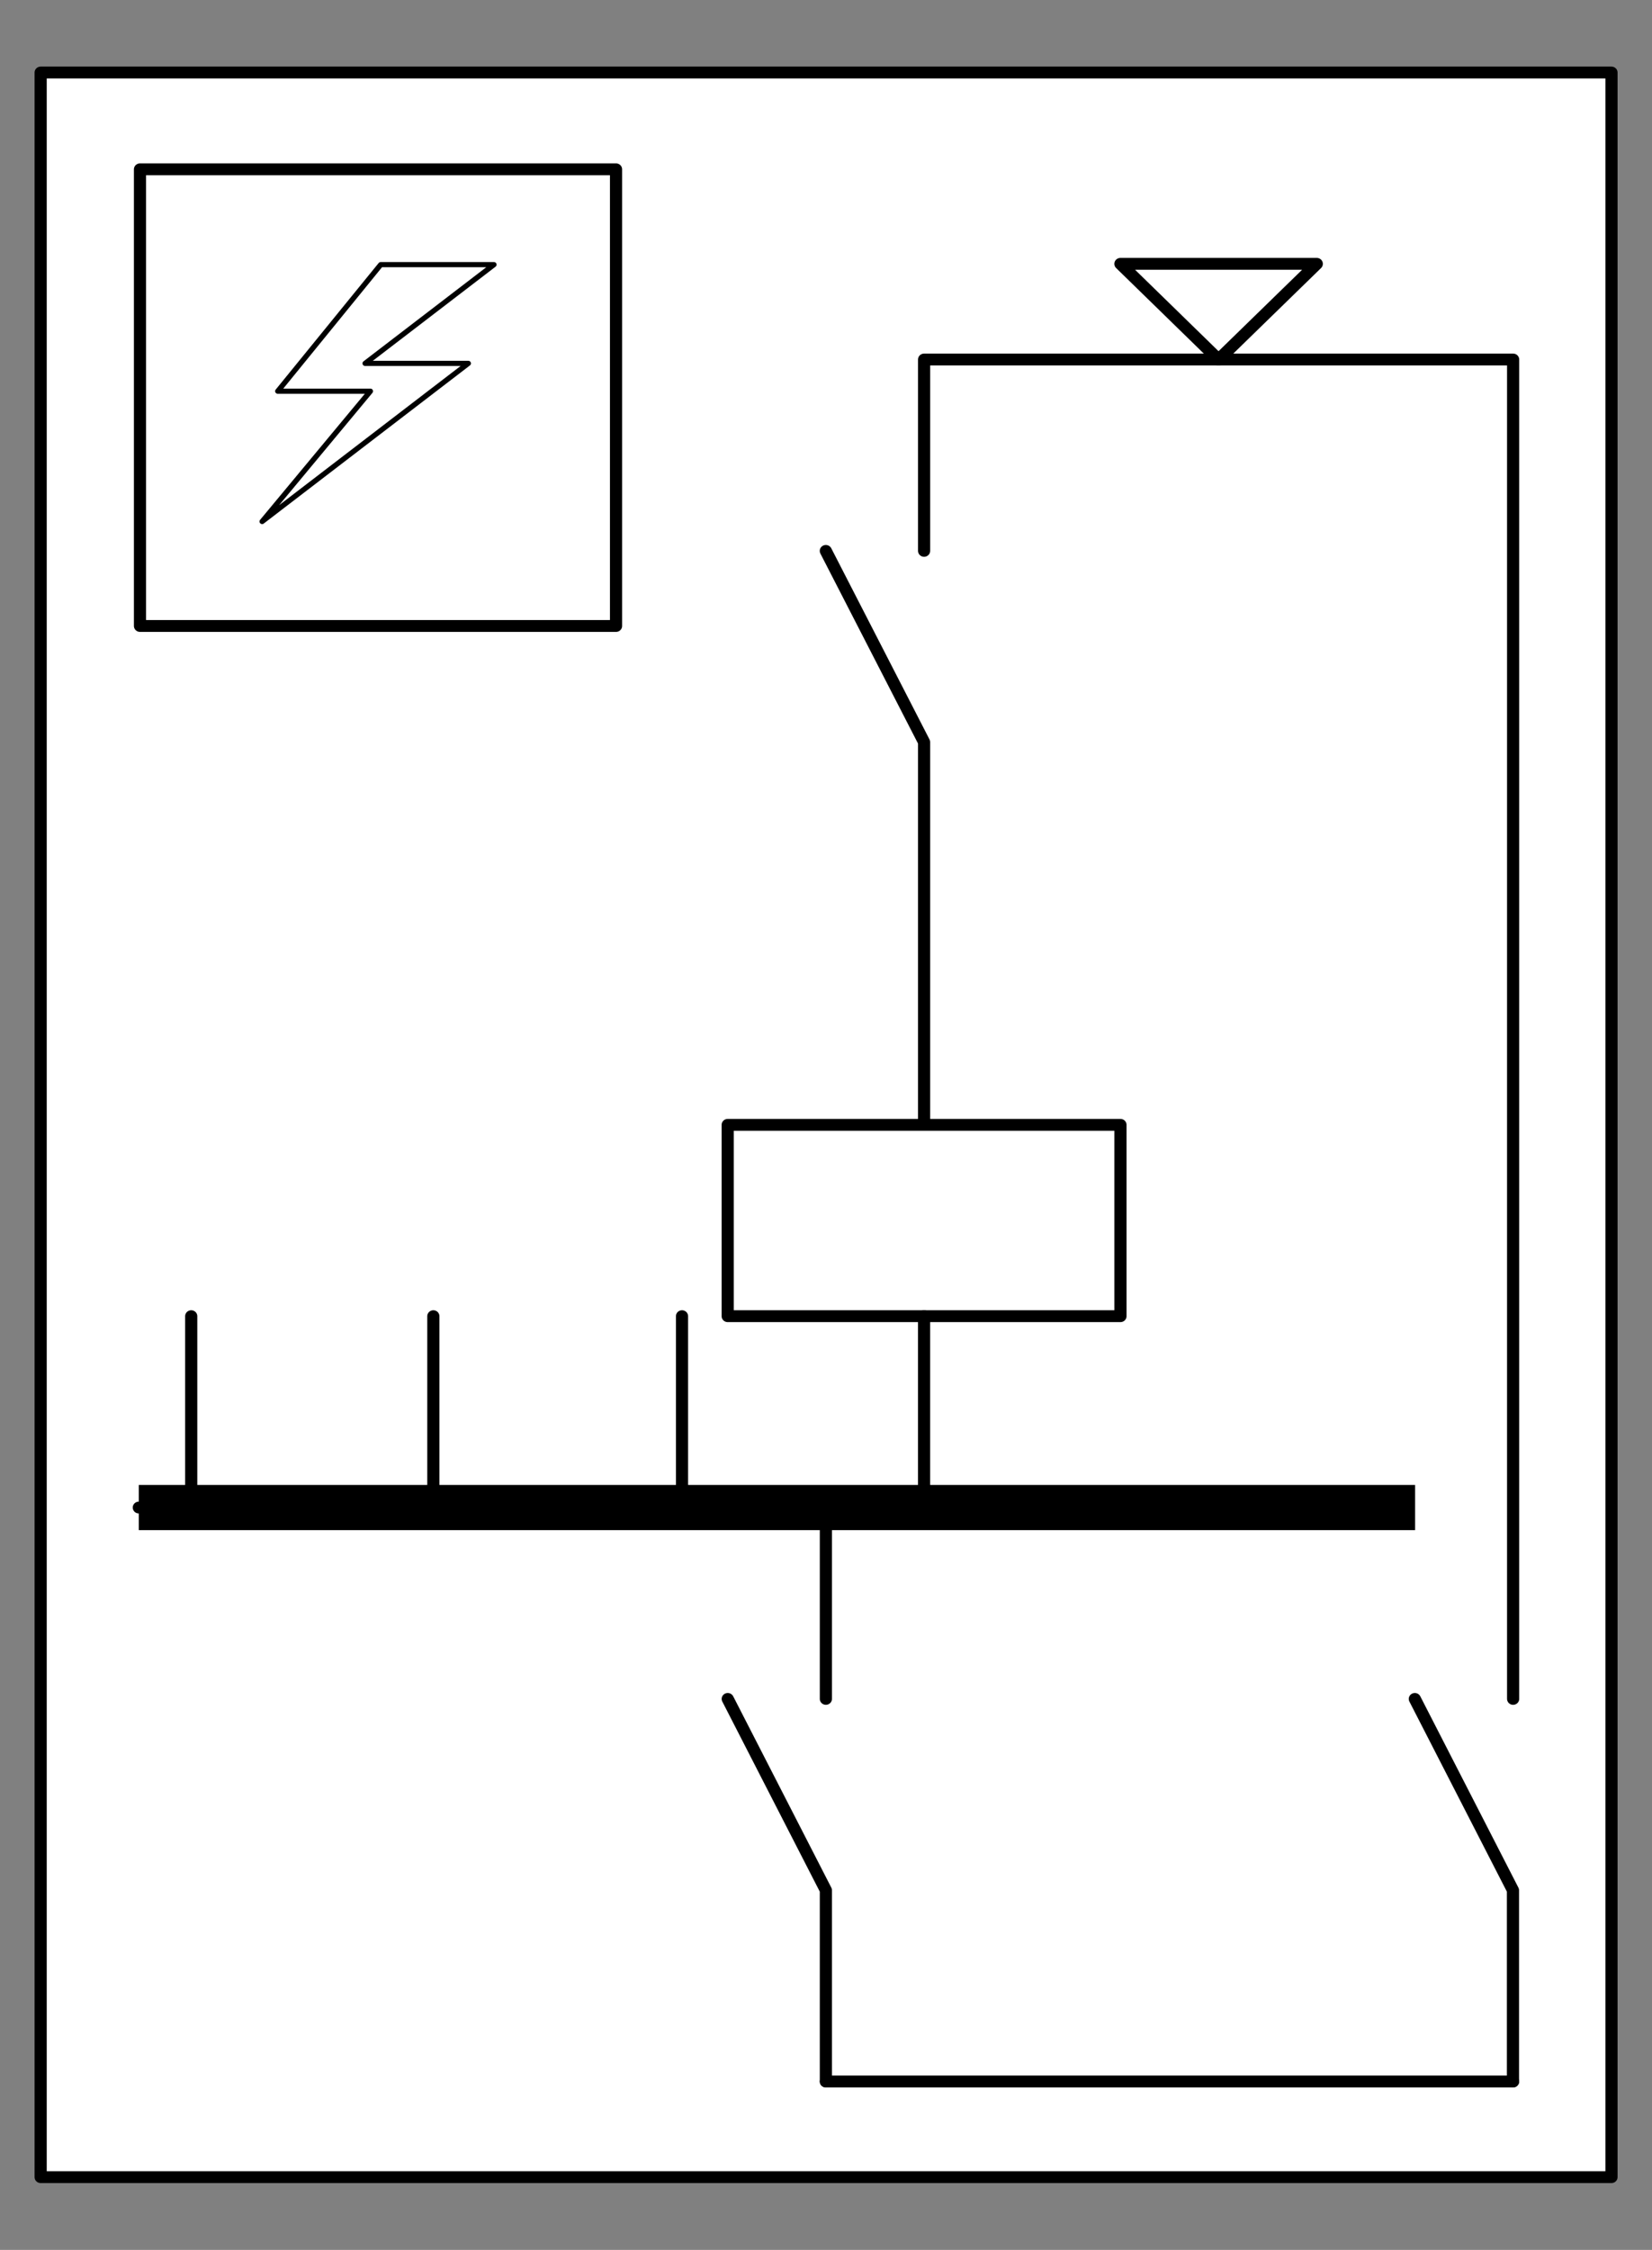 <?xml version="1.0" encoding="UTF-8" standalone="no"?>
<!--
/*******************************************************************************
* Copyright (c) 2010-2016 ITER Organization.
* All rights reserved. This program and the accompanying materials
* are made available under the terms of the Eclipse Public License v1.0
* which accompanies this distribution, and is available at
* http://www.eclipse.org/legal/epl-v10.html
******************************************************************************/
-->
<!--
/*******************************************************************************
* Copyright (c) 2010-2016 ITER Organization.
* All rights reserved. This program and the accompanying materials
* are made available under the terms of the Eclipse Public License v1.0
* which accompanies this distribution, and is available at
* http://www.eclipse.org/legal/epl-v10.html
******************************************************************************/
-->

<svg
   xmlns:dc="http://purl.org/dc/elements/1.1/"
   xmlns:cc="http://creativecommons.org/ns#"
   xmlns:rdf="http://www.w3.org/1999/02/22-rdf-syntax-ns#"
   xmlns:svg="http://www.w3.org/2000/svg"
   xmlns="http://www.w3.org/2000/svg"
   xmlns:sodipodi="http://sodipodi.sourceforge.net/DTD/sodipodi-0.dtd"
   xmlns:inkscape="http://www.inkscape.org/namespaces/inkscape"
   width="260pt"
   height="354pt"
   viewBox="0 0 260 354"
   version="1.1"
   id="svg2"
   inkscape:version="0.91 r13725"
   sodipodi:docname="OL_EE0309.svg">
  <rect x="0" y="0" width="260" height="354" fill="#808080" stroke="none"/>
  <defs
     id="defs37" />
  <sodipodi:namedview
     pagecolor="#ffffff"
     bordercolor="#666666"
     borderopacity="1"
     objecttolerance="10"
     gridtolerance="10"
     guidetolerance="10"
     inkscape:pageopacity="0"
     inkscape:pageshadow="2"
     inkscape:window-width="1366"
     inkscape:window-height="706"
     id="namedview35"
     showgrid="false"
     inkscape:zoom="0.53333333"
     inkscape:cx="162.5"
     inkscape:cy="221.25"
     inkscape:window-x="-8"
     inkscape:window-y="-8"
     inkscape:window-maximized="1"
     inkscape:current-layer="svg2" />
  <g
     id="surface1"
     transform="matrix(0.967,0,0,0.944,4.581,9.641)"
     style="stroke-width:1.977;stroke-miterlimit:3;stroke-dasharray:none">
    <path
       style="fill:#ffffff;fill-opacity:1;fill-rule:evenodd;stroke:#000000;stroke-width:1.053;stroke-linecap:round;stroke-linejoin:round;stroke-miterlimit:3;stroke-opacity:1;stroke-dasharray:none"
       d="m 1.05117e-4,2 136.063,0 0,187.086 -136.063,0 z"
       transform="matrix(1.879,0,0,1.875,1.879,-1.875)"
       id="path5"
       inkscape:connector-curvature="0" />
    <path
       style="fill:none;stroke:#000000;stroke-width:1.053;stroke-linecap:round;stroke-linejoin:round;stroke-miterlimit:3;stroke-dasharray:none;stroke-opacity:1"
       d="m 8.5,121.06 8.511,17 0,34.019 -17.011,0 0,17.01 34.02,0 0,-17.01 -17.009,0"
       transform="matrix(1.879,0,0,1.875,113.7,-145.379)"
       id="path7"
       inkscape:connector-curvature="0" />
    <path
       style="fill:none;stroke:#000000;stroke-width:4.015;stroke-linecap:butt;stroke-linejoin:miter;stroke-miterlimit:3;stroke-opacity:1;stroke-dasharray:none"
       d="m 6.32625e-4,189.09 110.55,0"
       transform="matrix(1.879,0,0,1.875,17.854,-113.489)"
       id="path9"
       inkscape:connector-curvature="0" />
    <path
       style="fill:none;stroke:#000000;stroke-width:1.053;stroke-linecap:round;stroke-linejoin:round;stroke-miterlimit:3;stroke-opacity:1;stroke-dasharray:none"
       d="m 4.54,172.08 0,17.01 -4.539,0"
       transform="matrix(1.879,0,0,1.875,17.854,-113.489)"
       id="path11"
       inkscape:connector-curvature="0" />
    <path
       style="fill:none;stroke:#000000;stroke-width:1.053;stroke-linecap:round;stroke-linejoin:round;stroke-miterlimit:3;stroke-opacity:1;stroke-dasharray:none"
       d="m -9.25198e-4,189.09 17.011,0 0,-17.01"
       transform="matrix(1.879,0,0,1.875,33.83,-113.489)"
       id="path13"
       inkscape:connector-curvature="0" />
    <path
       style="fill:none;stroke:#000000;stroke-width:1.053;stroke-linecap:round;stroke-linejoin:round;stroke-miterlimit:3;stroke-opacity:1;stroke-dasharray:none"
       d="m -2.42488e-4,189.09 17.011,0 0,-17.01"
       transform="matrix(1.879,0,0,1.875,74.301,-113.489)"
       id="path15"
       inkscape:connector-curvature="0" />
    <path
       style="fill:none;stroke:#000000;stroke-width:1.053;stroke-linecap:round;stroke-linejoin:round;stroke-miterlimit:3;stroke-opacity:1;stroke-dasharray:none"
       d="m 6.66027e-4,172.08 0,17.01 9.07,0"
       transform="matrix(1.879,0,0,1.875,145.659,-113.489)"
       id="path17"
       inkscape:connector-curvature="0" />
    <path
       style="fill:none;stroke:#000000;stroke-width:1.053;stroke-linecap:round;stroke-linejoin:round;stroke-miterlimit:3;stroke-opacity:1;stroke-dasharray:none"
       d="m 8.5,189.091 0,-17.01 -8.5,0"
       transform="matrix(1.879,0,0,1.875,113.708,-81.599)"
       id="path19"
       inkscape:connector-curvature="0" />
    <path
       style="fill:none;stroke:#000000;stroke-width:1.053;stroke-linecap:round;stroke-linejoin:round;stroke-miterlimit:3;stroke-opacity:1;stroke-dasharray:none"
       d="m -9.24642e-4,87.041 0,-17.01 51.021,0 0,119.061"
       transform="matrix(1.879,0,0,1.875,145.666,-81.599)"
       id="path21"
       inkscape:connector-curvature="0" />
    <path
       style="fill:#ffffff;fill-opacity:1;fill-rule:evenodd;stroke:#000000;stroke-width:1.053;stroke-linecap:round;stroke-linejoin:round;stroke-miterlimit:3;stroke-opacity:1;stroke-dasharray:none"
       d="m 8.5,189.09 8.509,-8.51 -17.009,0 z"
       transform="matrix(1.879,0,0,1.875,177.617,-304.825)"
       id="path23"
       inkscape:connector-curvature="0" />
    <path
       style="fill:none;stroke:#000000;stroke-width:1.053;stroke-linecap:round;stroke-linejoin:round;stroke-miterlimit:3;stroke-opacity:1;stroke-dasharray:none"
       d="m -4.26988e-4,155.079 8.5,17.01 0,17"
       transform="matrix(1.879,0,0,1.875,113.708,-17.82)"
       id="path25"
       inkscape:connector-curvature="0" />
    <path
       style="fill:none;stroke:#000000;stroke-width:1.053;stroke-linecap:round;stroke-linejoin:round;stroke-miterlimit:3;stroke-opacity:1;stroke-dasharray:none"
       d="m -3.55094e-4,155.079 8.5,17.01 0,17"
       transform="matrix(1.879,0,0,1.875,225.536,-17.82)"
       id="path27"
       inkscape:connector-curvature="0" />
    <path
       style="fill:none;stroke:#000000;stroke-width:1.053;stroke-linecap:round;stroke-linejoin:round;stroke-miterlimit:3;stroke-opacity:1;stroke-dasharray:none"
       d="m -1.41414e-5,189.09 59.529,0"
       transform="matrix(1.879,0,0,1.875,129.676,-17.82)"
       id="path29"
       inkscape:connector-curvature="0" />
    <path
       style="fill:#ffffff;fill-opacity:1;fill-rule:evenodd;stroke:#000000;stroke-width:1.977;stroke-linecap:round;stroke-linejoin:round;stroke-miterlimit:3;stroke-opacity:1;stroke-dasharray:none"
       d="m 18.046,18.007 77.48,0 0,76.111 -77.48,0 z"
       id="path31"
       inkscape:connector-curvature="0" />
    <path
       style="fill:#ffffff;fill-opacity:1;fill-rule:evenodd;stroke:#000000;stroke-width:0.864;stroke-linecap:round;stroke-linejoin:round;stroke-miterlimit:3;stroke-opacity:1;stroke-dasharray:none"
       d="m 40.472,54.989 16.758,-21.094 18.424,0 -20.963,16.459 16.789,0 -33.553,26.353 17.618,-21.718 z"
       id="path33"
       inkscape:connector-curvature="0" />
  </g>
</svg>
